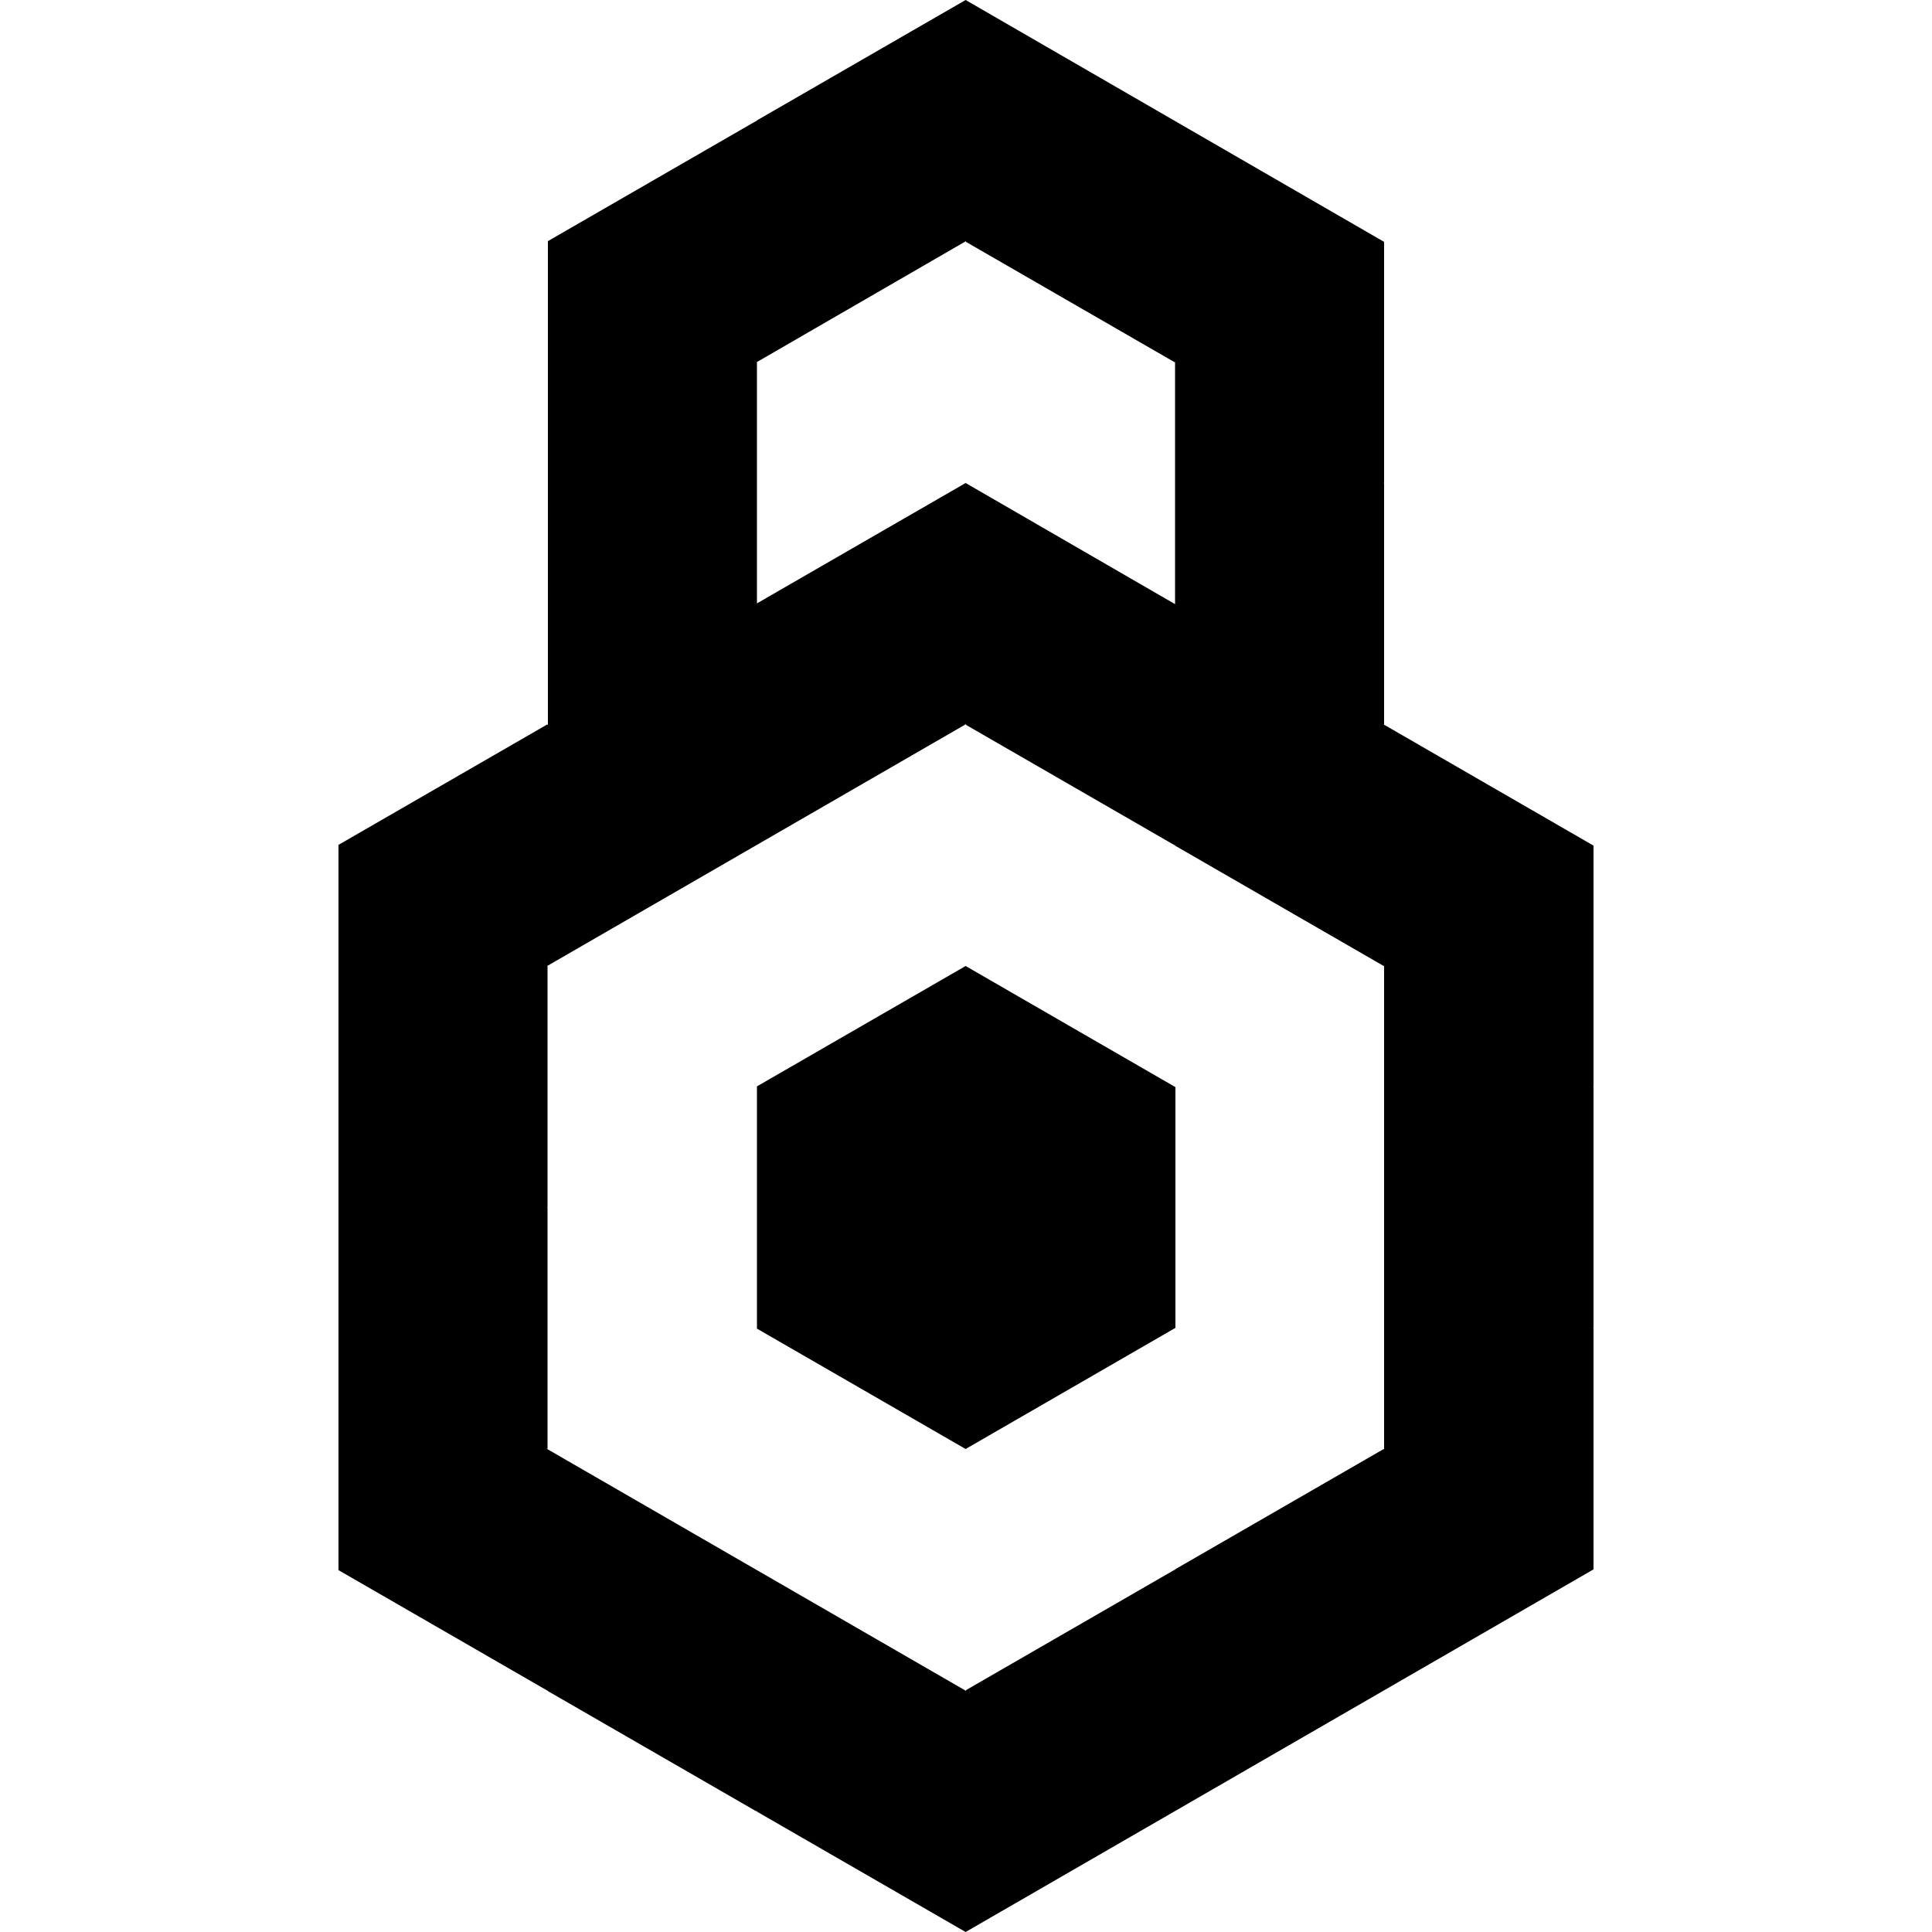 <svg xmlns="http://www.w3.org/2000/svg" xml:space="preserve" viewBox="0 0 512 512"><path d="M200.6 479.9v.2l55.3 31.9 166.4-96.1v-63.8l-.1-.1.1-.1v-63.8l-.1-.1.1-.1v-63.8L366.7 192l.1-.1v-63.8l-.1-.1.1-.1V64.1L255.9 0l-55.3 31.9v.2l-.1-.1-55.3 31.9v128.2l-.2-.1-55.3 31.9v192.2L145 448l.1-.1v.2l55.3 31.9zm55.4-31.8L145 384l.1-.1v-63.8l-.1-.1.1-.1v-63.8l-.1-.1 111-64.1v.2l55.3 31.9.1-.1v.2l55.3 31.9.1-.1v128.2l-.1-.1-55.3 31.9v.2l-.1-.1-55.3 31.9zm55.4-288L255.9 128l-55.3 31.9v.2l-.1-.1.1-.1V96.1l-.1-.1L256 63.9v.2L311.3 96l.1-.1zm-110.8 192 55.3 31.9 55.6-32.1v-63.8L255.9 256l-55.3 31.9z" style="fill-rule:evenodd;clip-rule:evenodd"/></svg>